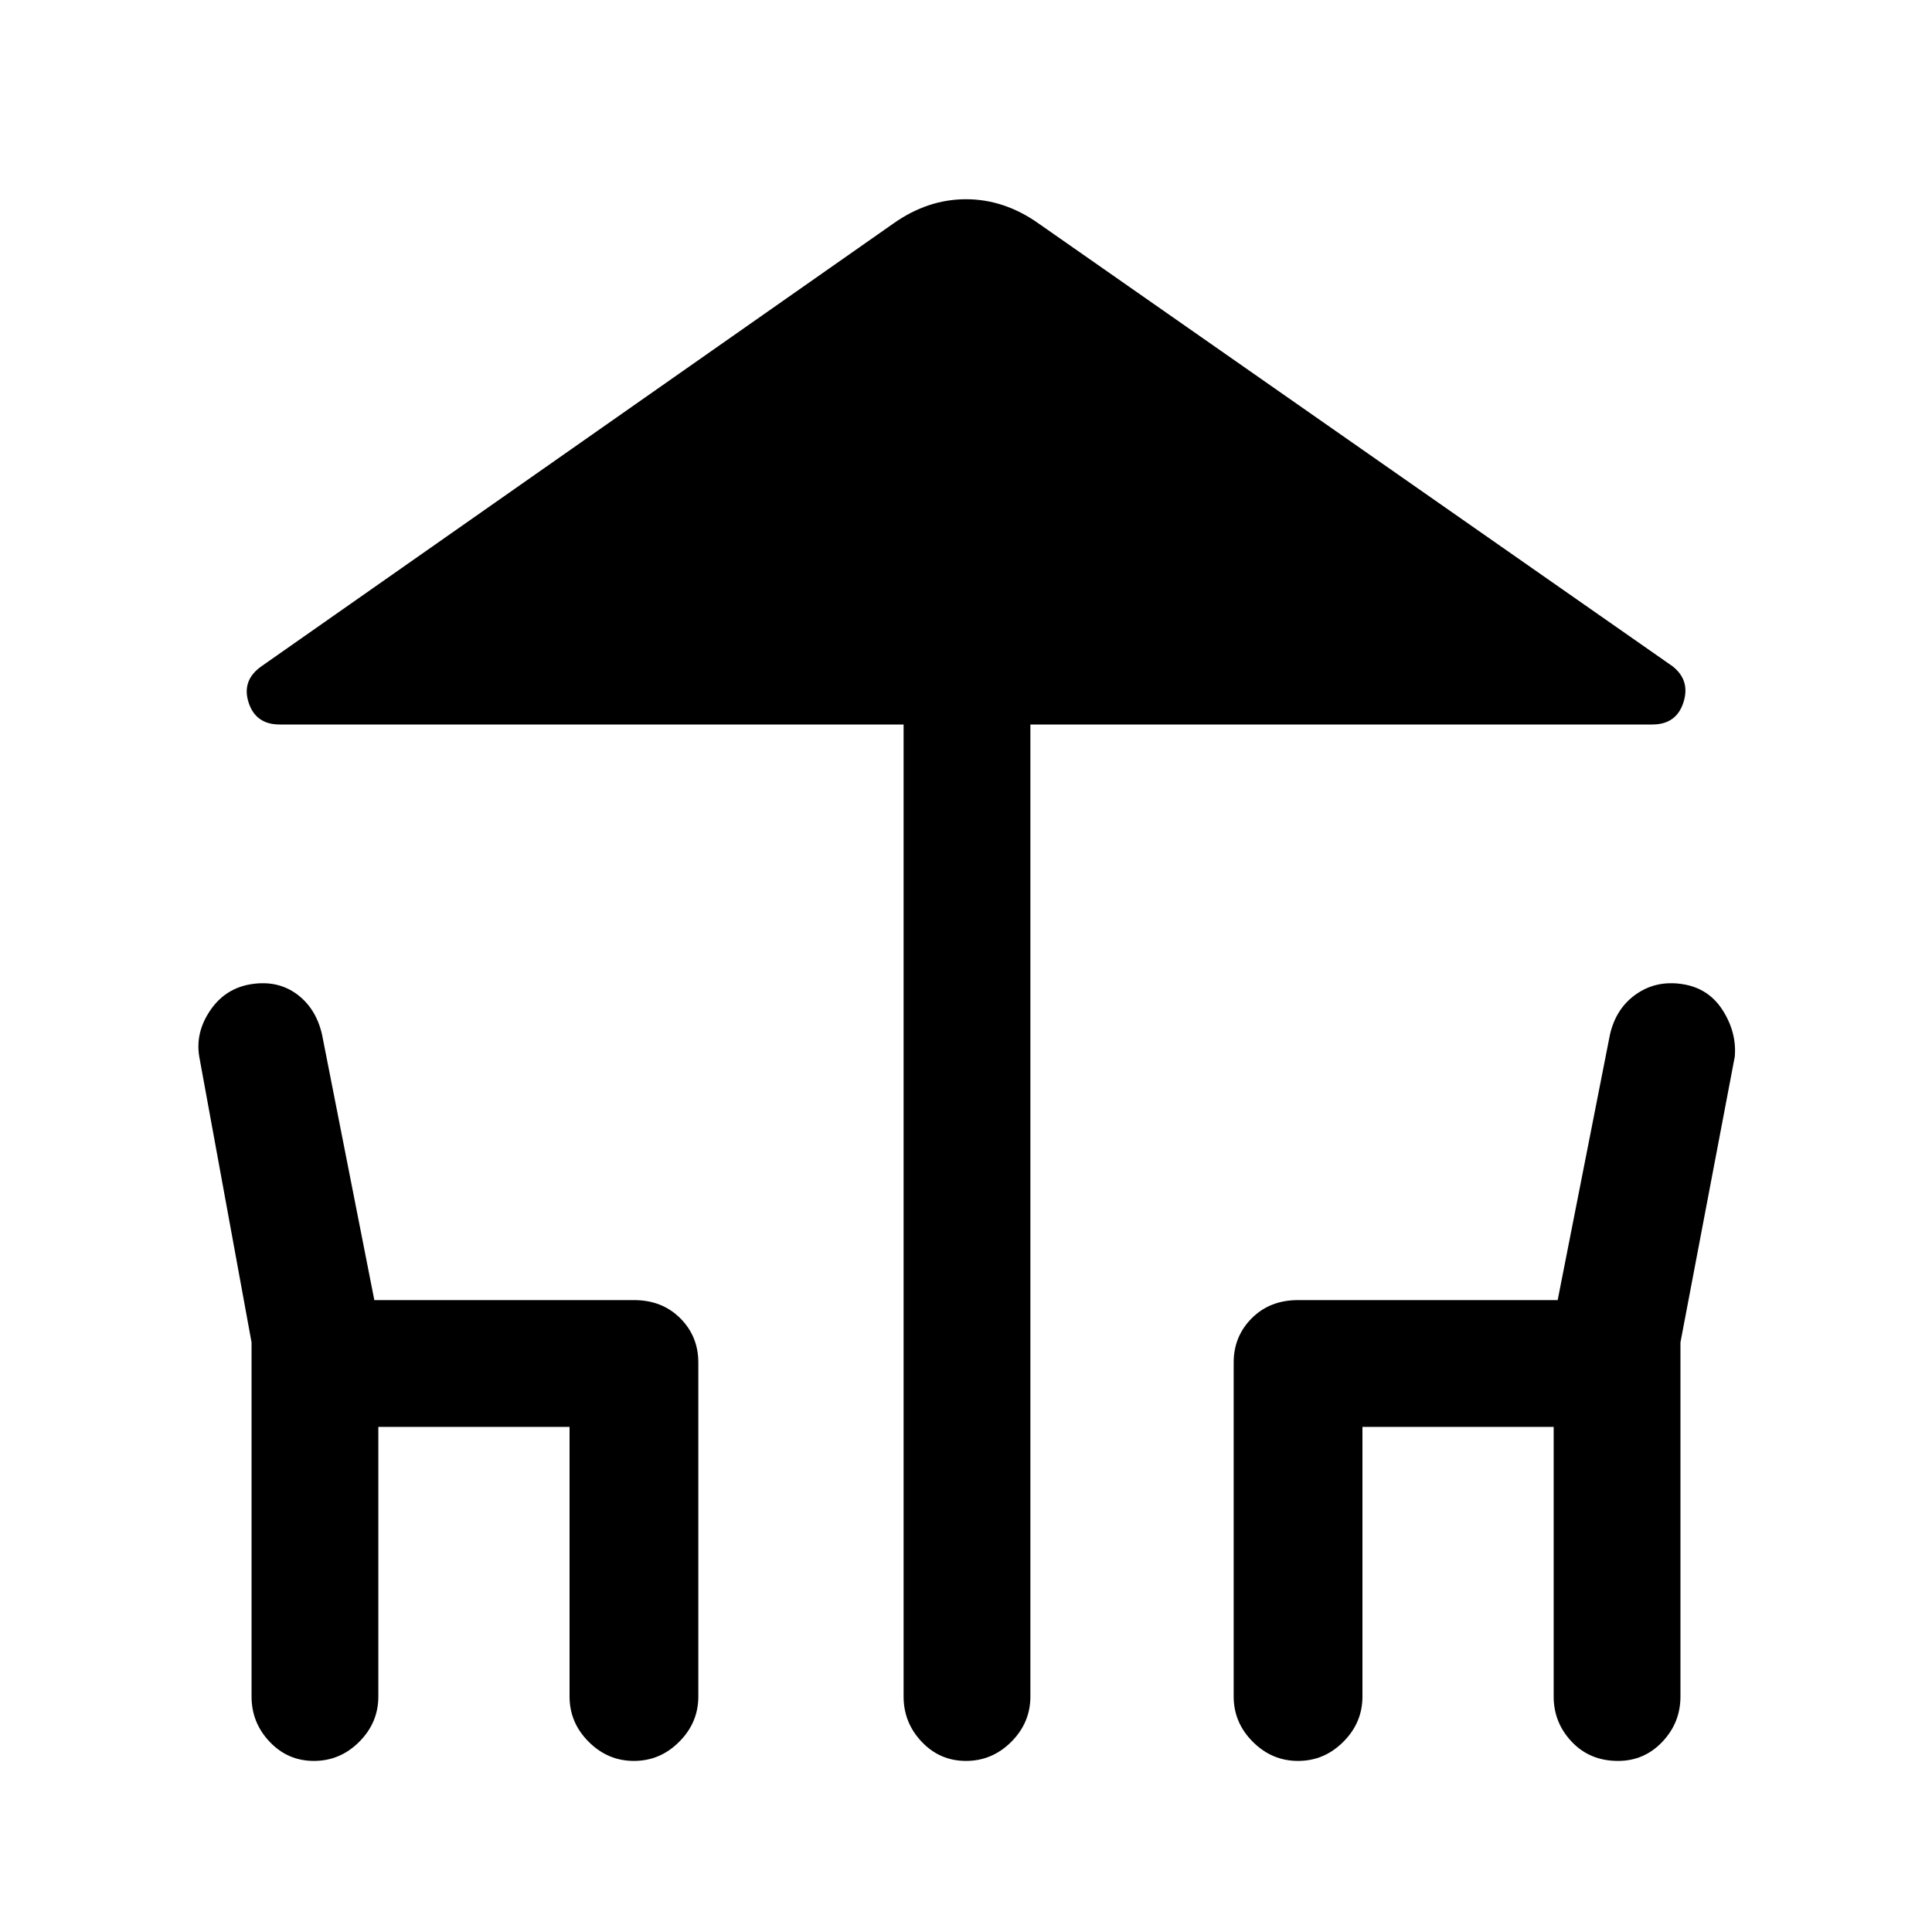 <svg xmlns="http://www.w3.org/2000/svg" height="40" width="40"><path d="M20 36.458Q19.458 36.458 19.083 36.062Q18.708 35.667 18.708 35.125V15H5.792Q5.292 15 5.146 14.542Q5 14.083 5.417 13.792L18.5 4.625Q19.208 4.125 20 4.125Q20.792 4.125 21.5 4.625L34.625 13.792Q35 14.083 34.854 14.542Q34.708 15 34.208 15H21.333V35.125Q21.333 35.667 20.938 36.062Q20.542 36.458 20 36.458ZM6.5 36.458Q5.958 36.458 5.583 36.062Q5.208 35.667 5.208 35.125V27.792L4.125 21.875Q4.042 21.375 4.354 20.917Q4.667 20.458 5.208 20.375Q5.75 20.292 6.146 20.583Q6.542 20.875 6.667 21.417L7.75 26.917H13.125Q13.708 26.917 14.083 27.292Q14.458 27.667 14.458 28.208V35.125Q14.458 35.667 14.062 36.062Q13.667 36.458 13.125 36.458Q12.583 36.458 12.188 36.062Q11.792 35.667 11.792 35.125V29.542H7.833V35.125Q7.833 35.667 7.438 36.062Q7.042 36.458 6.5 36.458ZM26.875 36.458Q26.333 36.458 25.938 36.062Q25.542 35.667 25.542 35.125V28.208Q25.542 27.667 25.917 27.292Q26.292 26.917 26.875 26.917H32.25L33.333 21.417Q33.458 20.875 33.875 20.583Q34.292 20.292 34.833 20.375Q35.375 20.458 35.667 20.917Q35.958 21.375 35.917 21.875L34.792 27.792V35.125Q34.792 35.667 34.417 36.062Q34.042 36.458 33.5 36.458Q32.917 36.458 32.542 36.062Q32.167 35.667 32.167 35.125V29.542H28.208V35.125Q28.208 35.667 27.812 36.062Q27.417 36.458 26.875 36.458Z"/></svg>